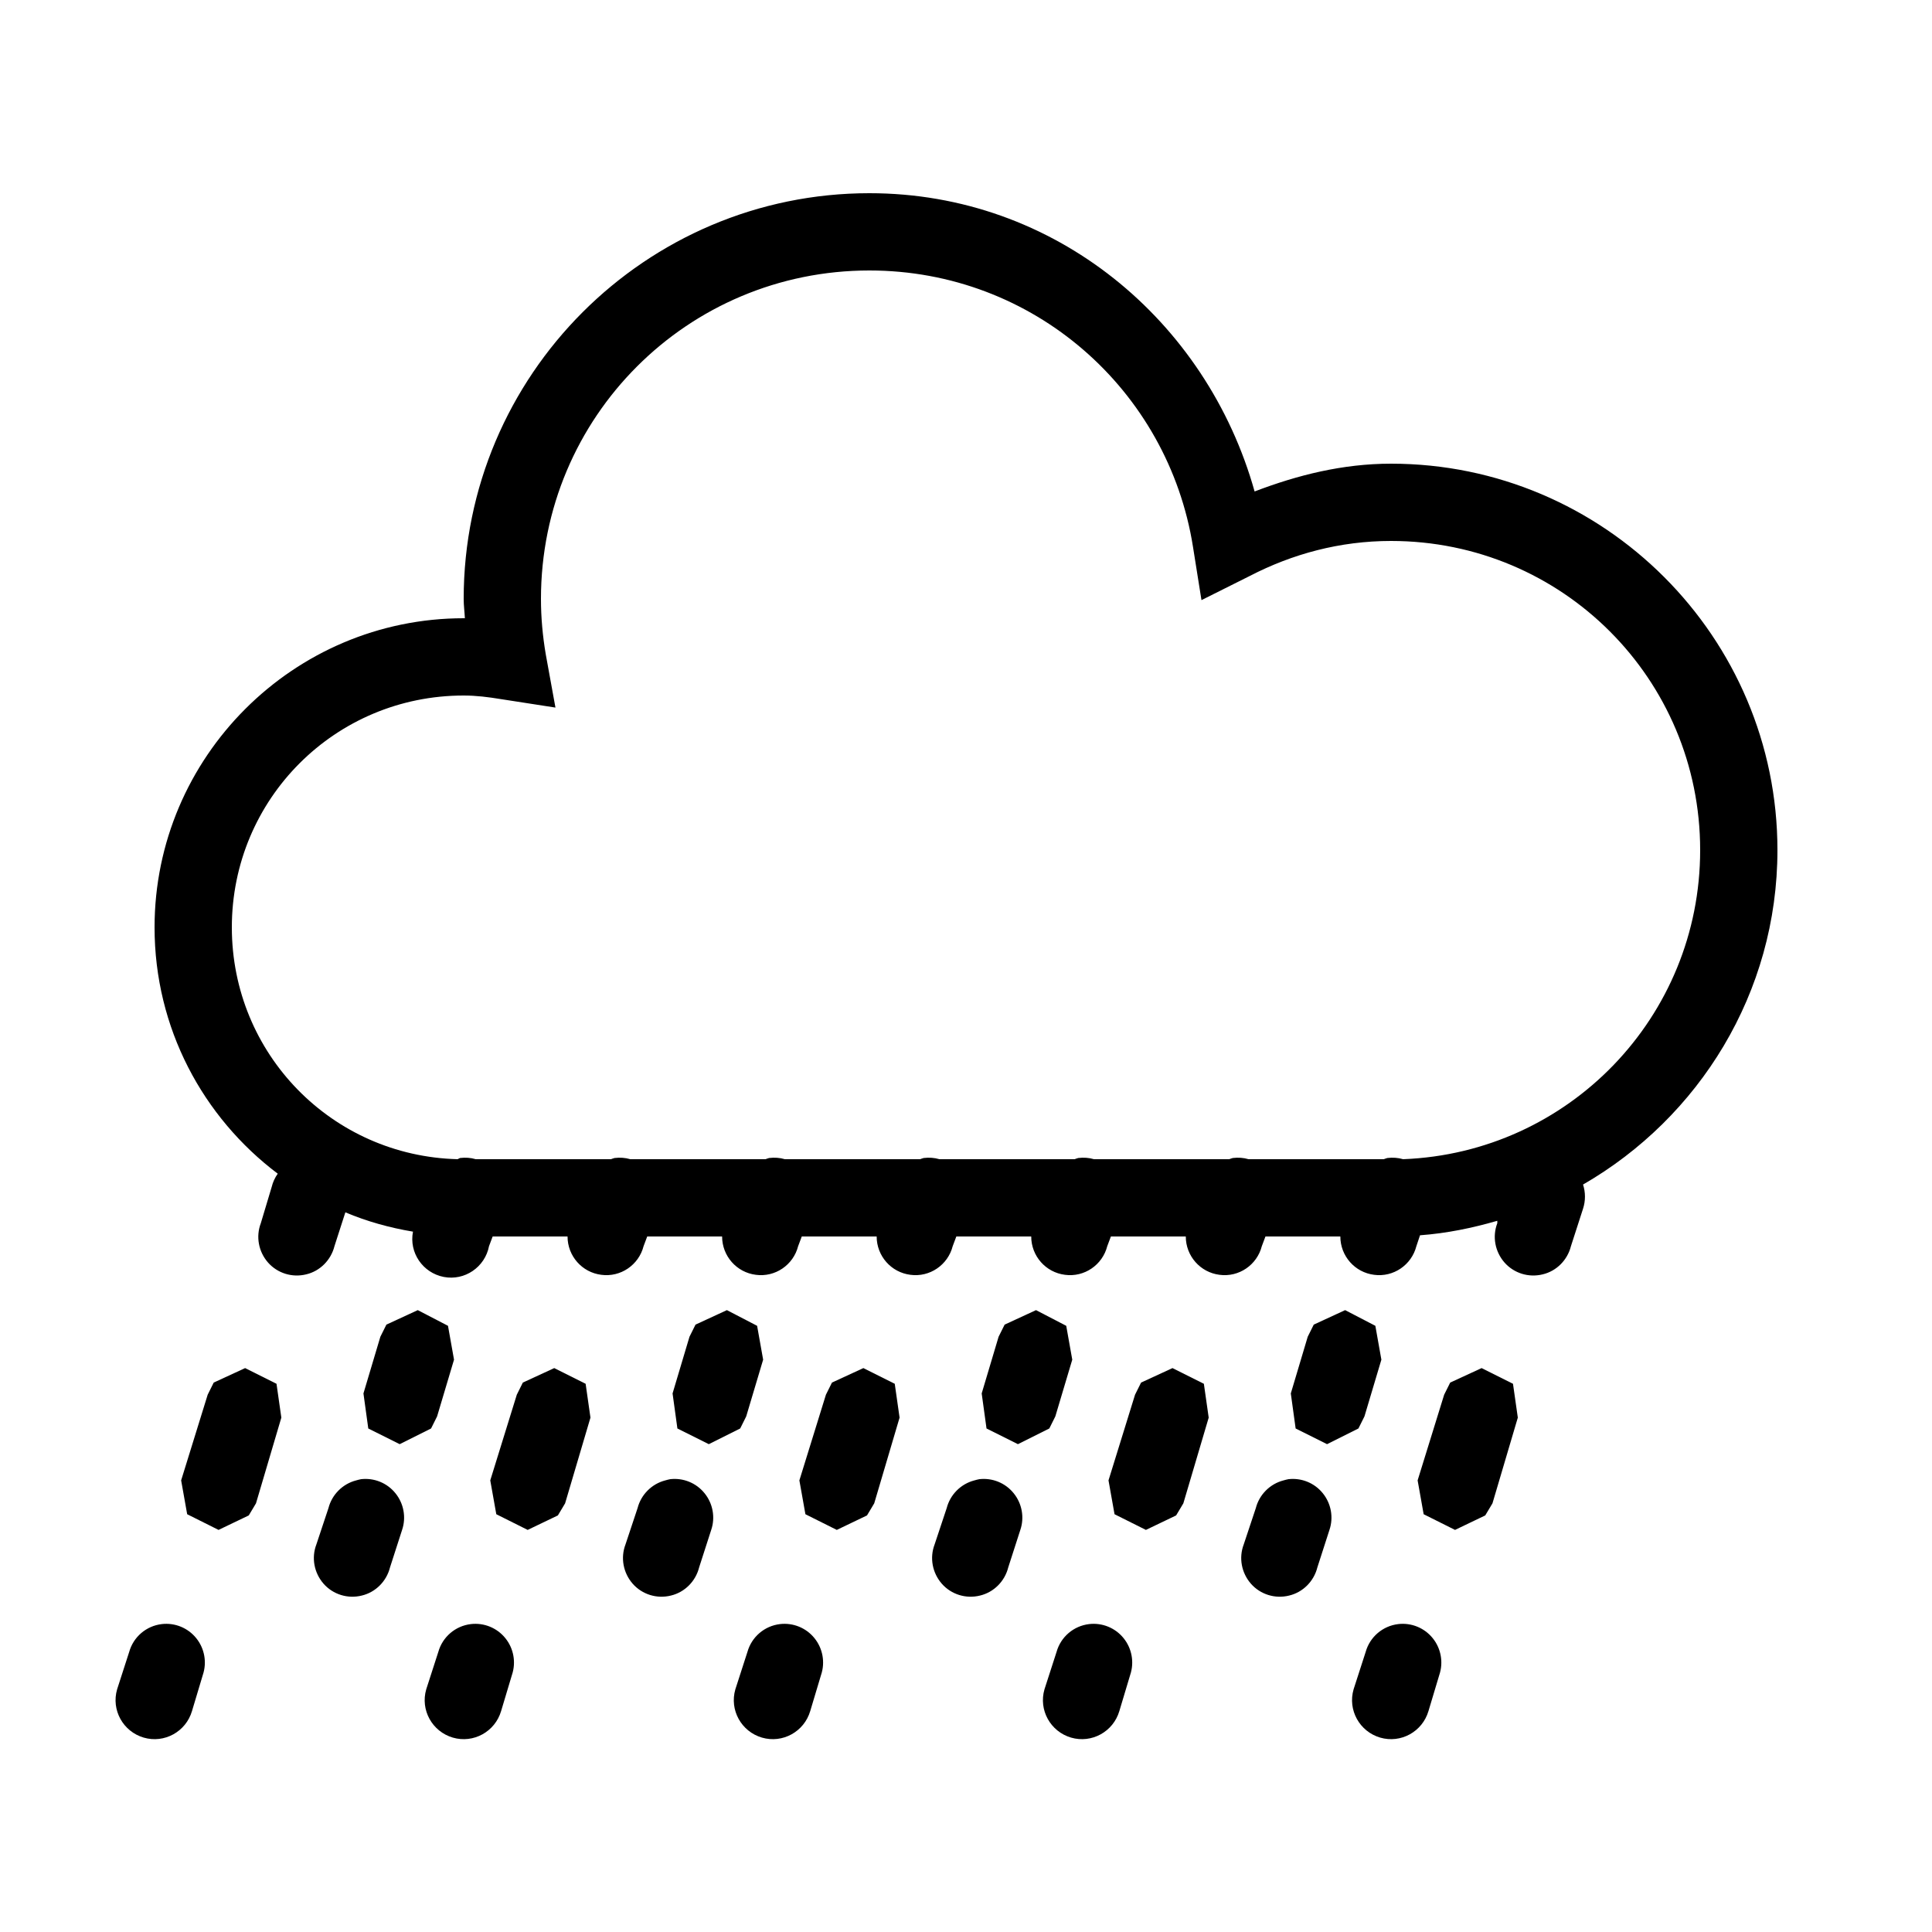<svg xmlns="http://www.w3.org/2000/svg"  viewBox="0 0 50 50" width="100px" height="100px"><path d="M 22.5 5 C 16.711 5 12 9.711 12 15.5 C 12 15.672 12.023 15.832 12.031 16 C 12.02 16 12.012 16 12 16 C 7.594 16 4 19.594 4 24 C 4 26.605 5.25 28.914 7.188 30.375 C 7.113 30.48 7.062 30.594 7.031 30.719 L 6.75 31.656 C 6.617 32.004 6.691 32.395 6.938 32.676 C 7.184 32.953 7.562 33.07 7.926 32.98 C 8.285 32.895 8.566 32.609 8.656 32.25 L 8.938 31.375 C 9.492 31.609 10.078 31.773 10.688 31.875 C 10.582 32.418 10.941 32.941 11.484 33.047 C 12.027 33.152 12.551 32.793 12.656 32.25 L 12.75 32 L 14.688 32 C 14.688 32.504 15.062 32.93 15.562 32.992 C 16.062 33.059 16.531 32.738 16.656 32.25 L 16.75 32 L 18.688 32 C 18.688 32.504 19.062 32.93 19.562 32.992 C 20.062 33.059 20.531 32.738 20.656 32.25 L 20.75 32 L 22.688 32 C 22.688 32.504 23.062 32.93 23.562 32.992 C 24.062 33.059 24.531 32.738 24.656 32.25 L 24.75 32 L 26.688 32 C 26.688 32.504 27.062 32.93 27.562 32.992 C 28.062 33.059 28.531 32.738 28.656 32.25 L 28.75 32 L 30.688 32 C 30.688 32.504 31.062 32.93 31.562 32.992 C 32.062 33.059 32.531 32.738 32.656 32.25 L 32.75 32 L 34.688 32 C 34.688 32.504 35.062 32.93 35.562 32.992 C 36.062 33.059 36.531 32.738 36.656 32.25 L 36.75 31.969 C 37.445 31.918 38.102 31.781 38.75 31.594 L 38.75 31.656 C 38.617 32.004 38.691 32.395 38.938 32.676 C 39.184 32.953 39.562 33.07 39.926 32.98 C 40.285 32.895 40.566 32.609 40.656 32.25 L 40.969 31.281 C 41.035 31.078 41.035 30.859 40.969 30.656 C 43.969 28.926 46 25.699 46 22 C 46 16.488 41.512 12 36 12 C 34.746 12 33.574 12.297 32.469 12.719 C 31.23 8.301 27.305 5 22.5 5 Z M 22.5 7 C 26.75 7 30.234 10.098 30.875 14.156 L 31.094 15.531 L 32.344 14.906 C 33.445 14.336 34.676 14 36 14 C 40.43 14 44 17.57 44 22 C 44 26.324 40.594 29.836 36.312 30 C 36.18 29.961 36.043 29.953 35.906 29.969 C 35.875 29.977 35.844 29.988 35.812 30 L 32.312 30 C 32.18 29.961 32.043 29.953 31.906 29.969 C 31.875 29.977 31.844 29.988 31.812 30 L 28.312 30 C 28.18 29.961 28.043 29.953 27.906 29.969 C 27.875 29.977 27.844 29.988 27.812 30 L 24.312 30 C 24.18 29.961 24.043 29.953 23.906 29.969 C 23.875 29.977 23.844 29.988 23.812 30 L 20.312 30 C 20.18 29.961 20.043 29.953 19.906 29.969 C 19.875 29.977 19.844 29.988 19.812 30 L 16.312 30 C 16.18 29.961 16.043 29.953 15.906 29.969 C 15.875 29.977 15.844 29.988 15.812 30 L 12.312 30 C 12.18 29.961 12.043 29.953 11.906 29.969 C 11.887 29.977 11.863 29.988 11.844 30 C 8.59 29.918 6 27.273 6 24 C 6 20.676 8.676 18 12 18 C 12.324 18 12.633 18.039 12.969 18.094 L 14.375 18.312 L 14.125 16.938 C 14.043 16.457 14 15.977 14 15.5 C 14 10.793 17.793 7 22.5 7 Z M 10.812 33.906 L 10 34.281 L 9.844 34.594 L 9.406 36.062 L 9.531 36.969 L 10.344 37.375 L 11.156 36.969 L 11.312 36.656 L 11.75 35.188 L 11.594 34.312 Z M 18.812 33.906 L 18 34.281 L 17.844 34.594 L 17.406 36.062 L 17.531 36.969 L 18.344 37.375 L 19.156 36.969 L 19.312 36.656 L 19.75 35.188 L 19.594 34.312 Z M 26.812 33.906 L 26 34.281 L 25.844 34.594 L 25.406 36.062 L 25.531 36.969 L 26.344 37.375 L 27.156 36.969 L 27.312 36.656 L 27.75 35.188 L 27.594 34.312 Z M 34.812 33.906 L 34 34.281 L 33.844 34.594 L 33.406 36.062 L 33.531 36.969 L 34.344 37.375 L 35.156 36.969 L 35.312 36.656 L 35.75 35.188 L 35.594 34.312 Z M 6.344 35.406 L 5.531 35.781 L 5.375 36.094 L 4.688 38.312 L 4.844 39.188 L 5.656 39.594 L 6.438 39.219 L 6.625 38.906 L 7.281 36.688 L 7.156 35.812 Z M 14.344 35.406 L 13.531 35.781 L 13.375 36.094 L 12.688 38.312 L 12.844 39.188 L 13.656 39.594 L 14.438 39.219 L 14.625 38.906 L 15.281 36.688 L 15.156 35.812 Z M 22.344 35.406 L 21.531 35.781 L 21.375 36.094 L 20.688 38.312 L 20.844 39.188 L 21.656 39.594 L 22.438 39.219 L 22.625 38.906 L 23.281 36.688 L 23.156 35.812 Z M 30.344 35.406 L 29.531 35.781 L 29.375 36.094 L 28.688 38.312 L 28.844 39.188 L 29.656 39.594 L 30.438 39.219 L 30.625 38.906 L 31.281 36.688 L 31.156 35.812 Z M 38.344 35.406 L 37.531 35.781 L 37.375 36.094 L 36.688 38.312 L 36.844 39.188 L 37.656 39.594 L 38.438 39.219 L 38.625 38.906 L 39.281 36.688 L 39.156 35.812 Z M 9.344 38.281 C 9.301 38.289 9.258 38.301 9.219 38.312 C 8.867 38.402 8.59 38.68 8.5 39.031 L 8.188 39.969 C 8.055 40.316 8.129 40.707 8.375 40.988 C 8.621 41.266 9 41.383 9.363 41.293 C 9.723 41.207 10.004 40.922 10.094 40.562 L 10.406 39.594 C 10.516 39.27 10.449 38.91 10.234 38.645 C 10.02 38.379 9.684 38.242 9.344 38.281 Z M 17.344 38.281 C 17.301 38.289 17.258 38.301 17.219 38.312 C 16.867 38.402 16.59 38.68 16.5 39.031 L 16.188 39.969 C 16.055 40.316 16.129 40.707 16.375 40.988 C 16.621 41.266 17 41.383 17.363 41.293 C 17.723 41.207 18.004 40.922 18.094 40.562 L 18.406 39.594 C 18.516 39.27 18.449 38.91 18.234 38.645 C 18.02 38.379 17.684 38.242 17.344 38.281 Z M 25.344 38.281 C 25.301 38.289 25.258 38.301 25.219 38.312 C 24.867 38.402 24.59 38.68 24.5 39.031 L 24.188 39.969 C 24.055 40.316 24.129 40.707 24.375 40.988 C 24.621 41.266 25 41.383 25.363 41.293 C 25.723 41.207 26.004 40.922 26.094 40.562 L 26.406 39.594 C 26.516 39.27 26.449 38.91 26.234 38.645 C 26.02 38.379 25.684 38.242 25.344 38.281 Z M 33.344 38.281 C 33.301 38.289 33.258 38.301 33.219 38.312 C 32.867 38.402 32.59 38.68 32.5 39.031 L 32.188 39.969 C 32.055 40.316 32.129 40.707 32.375 40.988 C 32.621 41.266 33 41.383 33.363 41.293 C 33.723 41.207 34.004 40.922 34.094 40.562 L 34.406 39.594 C 34.516 39.27 34.449 38.91 34.234 38.645 C 34.02 38.379 33.684 38.242 33.344 38.281 Z M 4.188 42.031 C 3.785 42.078 3.453 42.363 3.344 42.75 L 3.031 43.719 C 2.875 44.254 3.184 44.812 3.719 44.969 C 4.254 45.125 4.812 44.816 4.969 44.281 L 5.25 43.344 C 5.359 43.02 5.293 42.66 5.078 42.395 C 4.863 42.129 4.527 41.992 4.188 42.031 Z M 12.188 42.031 C 11.785 42.078 11.453 42.363 11.344 42.75 L 11.031 43.719 C 10.875 44.254 11.184 44.812 11.719 44.969 C 12.254 45.125 12.812 44.816 12.969 44.281 L 13.25 43.344 C 13.359 43.02 13.293 42.66 13.078 42.395 C 12.863 42.129 12.527 41.992 12.188 42.031 Z M 20.188 42.031 C 19.785 42.078 19.453 42.363 19.344 42.75 L 19.031 43.719 C 18.875 44.254 19.184 44.812 19.719 44.969 C 20.254 45.125 20.812 44.816 20.969 44.281 L 21.25 43.344 C 21.359 43.02 21.293 42.66 21.078 42.395 C 20.863 42.129 20.527 41.992 20.188 42.031 Z M 28.188 42.031 C 27.785 42.078 27.453 42.363 27.344 42.75 L 27.031 43.719 C 26.875 44.254 27.184 44.812 27.719 44.969 C 28.254 45.125 28.812 44.816 28.969 44.281 L 29.25 43.344 C 29.359 43.02 29.293 42.66 29.078 42.395 C 28.863 42.129 28.527 41.992 28.188 42.031 Z M 36.188 42.031 C 35.785 42.078 35.453 42.363 35.344 42.75 L 35.031 43.719 C 34.875 44.254 35.184 44.812 35.719 44.969 C 36.254 45.125 36.812 44.816 36.969 44.281 L 37.25 43.344 C 37.359 43.02 37.293 42.66 37.078 42.395 C 36.863 42.129 36.527 41.992 36.188 42.031 Z"/></svg>